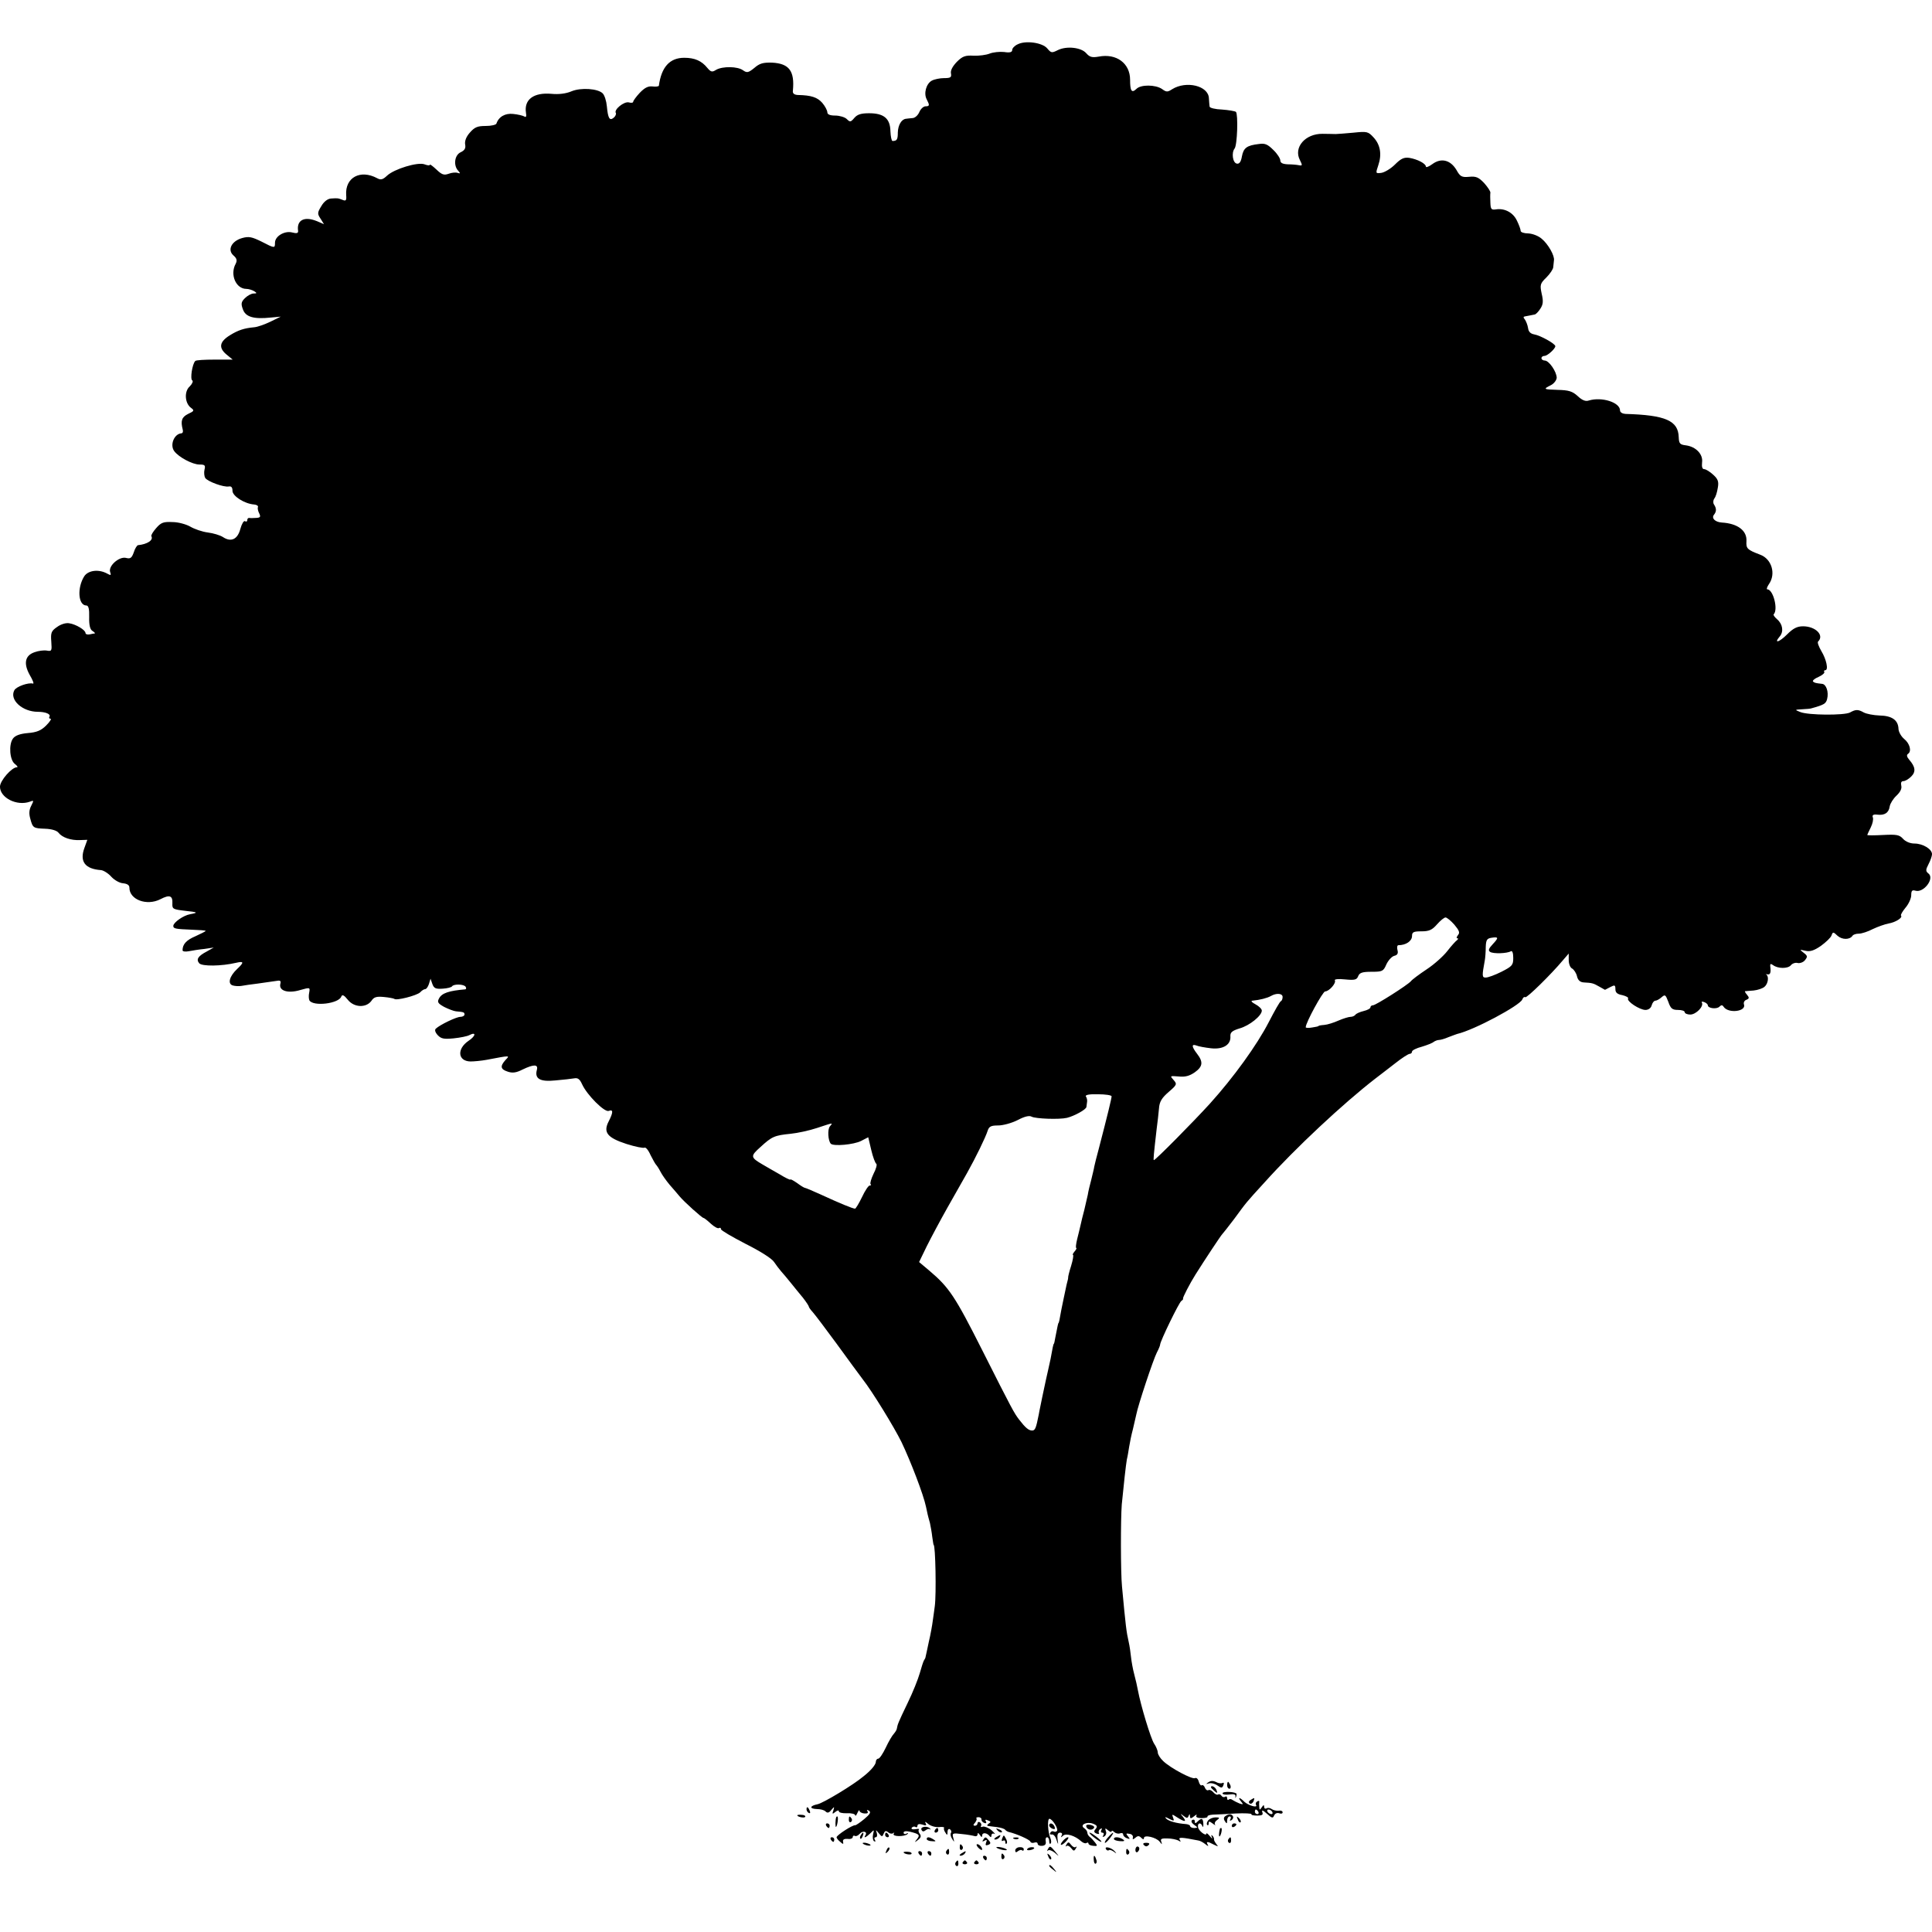 <?xml version="1.0" standalone="no"?>
<!DOCTYPE svg PUBLIC "-//W3C//DTD SVG 20010904//EN"
 "http://www.w3.org/TR/2001/REC-SVG-20010904/DTD/svg10.dtd">
<svg version="1.0" xmlns="http://www.w3.org/2000/svg"
 width="836pt" height="836pt" viewBox="0 0 836 836"
 preserveAspectRatio="xMidYMid meet">
<g transform="translate(0,836) scale(0.1,-0.1)"
fill="#000000" stroke="none">
<path d="M4403 8168 c-13 -6 -23 -17 -23 -24 0 -10 -10 -13 -35 -9 -20 2 -48
-1 -63 -7 -15 -6 -46 -10 -69 -9 -36 2 -48 -2 -73 -27 -18 -19 -28 -37 -25
-50 3 -17 -2 -20 -30 -20 -18 0 -42 -5 -53 -11 -24 -13 -36 -55 -22 -81 13
-25 13 -30 -5 -30 -9 0 -21 -11 -27 -25 -6 -14 -19 -26 -30 -26 -10 -1 -22 -2
-28 -3 -19 -2 -34 -27 -35 -59 0 -31 -4 -37 -23 -37 -4 0 -8 19 -9 42 -1 55
-28 78 -92 78 -35 0 -51 -5 -64 -20 -16 -19 -19 -19 -33 -5 -8 8 -31 15 -50
15 -23 0 -34 5 -34 14 0 8 -10 27 -22 41 -21 24 -48 33 -106 34 -16 1 -23 7
-21 19 8 85 -16 117 -90 121 -39 1 -54 -3 -77 -23 -26 -21 -32 -22 -49 -10
-23 17 -88 18 -116 2 -17 -11 -23 -10 -38 8 -25 31 -55 44 -100 44 -63 0 -99
-40 -110 -121 -1 -3 -13 -5 -28 -3 -19 2 -34 -6 -55 -28 -15 -16 -28 -34 -28
-38 0 -5 -9 -6 -19 -3 -21 5 -66 -32 -56 -46 2 -5 -2 -14 -9 -20 -18 -15 -25
-4 -30 49 -2 23 -10 48 -18 56 -21 21 -94 26 -135 9 -23 -10 -55 -14 -86 -11
-77 7 -120 -24 -111 -82 3 -16 0 -21 -7 -16 -7 4 -28 9 -48 11 -35 4 -63 -12
-73 -42 -2 -5 -22 -10 -46 -10 -36 0 -48 -5 -69 -29 -16 -18 -23 -37 -20 -52
3 -16 -3 -25 -20 -33 -26 -12 -32 -57 -10 -80 10 -11 9 -13 -3 -9 -8 3 -26 1
-39 -4 -20 -7 -29 -4 -53 19 -15 14 -28 24 -28 20 0 -4 -10 -3 -23 2 -29 11
-131 -20 -162 -49 -18 -17 -27 -20 -43 -11 -73 39 -139 3 -134 -73 2 -23 -1
-27 -15 -21 -21 8 -21 8 -51 6 -14 -1 -30 -13 -41 -32 -18 -29 -18 -34 -4 -55
l15 -24 -33 14 c-53 21 -86 3 -79 -43 1 -10 -6 -12 -25 -7 -33 9 -75 -16 -75
-44 0 -25 -1 -25 -59 5 -41 20 -54 23 -83 15 -46 -13 -65 -51 -38 -75 15 -13
17 -22 10 -36 -26 -47 1 -109 46 -109 10 0 26 -5 34 -10 13 -8 12 -10 -3 -10
-9 0 -26 -9 -37 -20 -16 -16 -18 -24 -9 -48 11 -33 46 -44 121 -36 l43 4 -45
-22 c-25 -12 -56 -23 -70 -24 -44 -4 -70 -13 -104 -34 -46 -28 -51 -54 -17
-83 l28 -23 -78 0 c-43 0 -81 -2 -84 -6 -13 -13 -23 -78 -13 -84 5 -3 0 -15
-11 -26 -25 -22 -21 -74 6 -93 15 -11 13 -14 -13 -26 -28 -14 -33 -30 -23 -69
2 -8 0 -14 -6 -15 -31 -2 -51 -50 -31 -77 19 -26 79 -58 109 -58 23 0 27 -3
22 -22 -3 -13 -1 -29 3 -36 11 -16 80 -41 102 -37 11 2 16 -4 16 -18 -1 -23
52 -57 94 -60 11 -1 19 -6 16 -12 -2 -5 1 -18 6 -27 7 -15 4 -18 -14 -19 -13
-1 -26 -1 -30 0 -5 0 -8 -4 -8 -10 0 -5 -4 -8 -10 -4 -5 3 -14 -12 -20 -34
-12 -45 -40 -58 -75 -35 -12 8 -42 17 -66 20 -24 3 -58 15 -75 25 -17 10 -52
20 -77 20 -40 2 -50 -2 -71 -26 -14 -16 -23 -31 -21 -35 10 -17 -17 -35 -58
-39 -4 -1 -13 -14 -18 -31 -9 -25 -15 -29 -34 -24 -30 7 -78 -36 -68 -62 5
-14 3 -15 -15 -5 -36 19 -80 13 -97 -12 -32 -50 -27 -127 9 -127 9 0 13 -15
12 -50 -1 -35 4 -54 14 -60 8 -5 13 -10 10 -11 -3 0 -13 -2 -22 -4 -10 -2 -18
1 -18 6 0 13 -42 38 -70 42 -14 3 -37 -4 -53 -16 -25 -17 -28 -25 -25 -63 3
-41 2 -43 -20 -39 -12 2 -36 -1 -52 -7 -42 -14 -49 -49 -21 -99 13 -22 19 -38
14 -37 -20 6 -73 -13 -81 -29 -22 -41 35 -93 102 -93 33 0 57 -10 50 -21 -3
-5 -1 -9 5 -9 5 0 -3 -13 -19 -29 -22 -22 -41 -30 -80 -33 -34 -3 -55 -11 -64
-24 -19 -26 -14 -94 9 -110 10 -8 14 -14 8 -14 -22 0 -73 -58 -73 -84 0 -48
73 -85 129 -65 18 7 18 6 6 -18 -9 -17 -10 -34 -4 -55 11 -41 13 -42 65 -44
28 -1 50 -8 57 -17 16 -21 54 -34 93 -32 l32 1 -13 -36 c-21 -58 3 -90 72 -95
11 -1 32 -14 45 -29 13 -14 35 -27 51 -28 18 -2 27 -8 27 -19 0 -52 75 -80
134 -50 40 21 54 16 52 -19 -1 -23 3 -25 54 -31 57 -6 60 -8 22 -15 -28 -5
-71 -35 -72 -50 0 -12 6 -14 83 -17 31 -1 57 -3 57 -5 0 -2 -20 -12 -44 -23
-40 -17 -56 -35 -56 -61 0 -5 12 -7 27 -4 16 3 46 8 68 10 l40 6 -30 -17 c-38
-20 -47 -34 -33 -51 12 -14 96 -13 160 2 34 8 35 2 4 -27 -33 -31 -42 -64 -19
-71 10 -3 27 -4 38 -2 11 2 43 7 70 10 28 4 62 9 77 11 21 4 25 2 21 -13 -7
-29 33 -42 86 -26 43 12 43 12 39 -11 -3 -13 -2 -28 1 -34 17 -27 127 -14 138
17 4 10 12 6 28 -14 27 -34 79 -36 102 -5 11 17 22 20 54 17 22 -2 42 -6 45
-8 8 -9 97 14 112 28 7 8 17 14 22 14 5 0 12 10 16 22 l7 23 8 -23 c7 -19 15
-22 45 -20 19 1 38 6 40 10 7 11 52 10 59 -2 3 -5 3 -10 -2 -11 -70 -6 -101
-16 -113 -39 -9 -16 -5 -22 22 -37 18 -9 41 -18 51 -19 34 -3 37 -4 37 -14 0
-5 -8 -10 -18 -10 -17 0 -88 -34 -106 -51 -6 -5 -3 -16 8 -28 15 -16 27 -18
69 -14 29 3 59 9 68 14 31 16 28 -4 -4 -25 -51 -35 -46 -88 9 -89 16 0 47 3
69 7 106 20 102 20 82 -1 -24 -27 -21 -40 10 -50 20 -7 37 -5 64 9 50 24 69
23 62 -2 -10 -38 14 -52 81 -45 34 3 70 7 81 9 16 3 24 -4 34 -26 21 -46 97
-122 115 -115 20 8 20 -6 0 -45 -25 -48 -6 -71 77 -98 38 -12 73 -19 78 -16 5
3 17 -11 26 -32 10 -20 21 -39 24 -42 3 -3 12 -16 19 -30 7 -14 25 -39 40 -57
15 -17 34 -39 43 -50 21 -25 97 -93 103 -93 3 0 17 -11 32 -25 14 -13 30 -22
35 -19 5 3 9 1 9 -5 0 -5 48 -33 106 -63 62 -31 113 -63 123 -78 9 -13 23 -32
31 -41 8 -9 27 -31 42 -50 15 -19 39 -48 53 -65 14 -18 25 -35 25 -38 0 -3 8
-14 18 -25 9 -10 55 -71 102 -135 47 -65 98 -134 113 -154 41 -52 136 -207
168 -272 40 -84 95 -227 106 -280 6 -28 7 -35 17 -70 3 -14 8 -41 10 -60 3
-19 5 -35 6 -35 8 0 12 -214 5 -265 -3 -19 -6 -48 -9 -65 -2 -16 -9 -57 -17
-90 -7 -33 -13 -62 -14 -65 0 -3 -3 -9 -7 -15 -3 -5 -11 -30 -18 -55 -7 -25
-30 -83 -53 -130 -41 -85 -43 -92 -46 -109 0 -5 -7 -16 -13 -23 -7 -7 -23 -34
-35 -60 -13 -27 -27 -48 -33 -48 -5 0 -10 -6 -10 -13 0 -12 -20 -37 -53 -63
-45 -38 -175 -116 -199 -121 -35 -7 -37 -20 -2 -21 14 0 30 -4 36 -10 8 -8 15
-7 25 6 14 16 14 16 9 -2 -6 -16 -4 -17 9 -6 9 7 15 8 15 2 0 -5 16 -9 35 -8
19 1 35 -3 36 -9 0 -5 4 -1 9 10 5 11 9 15 9 10 1 -6 10 -11 21 -12 13 -1 18
2 14 9 -5 7 -2 8 6 3 10 -6 5 -15 -20 -36 -18 -15 -36 -27 -39 -27 -10 3 -81
-43 -81 -52 0 -4 7 -13 16 -20 12 -11 15 -11 12 1 -2 9 5 13 20 12 12 -2 22 2
22 8 0 5 4 8 9 5 5 -3 14 1 21 9 13 15 35 10 25 -6 -10 -15 2 -10 21 8 17 17
17 17 12 -4 -3 -13 -1 -26 4 -30 7 -3 8 -1 4 5 -4 7 -3 12 3 12 6 0 8 8 5 18
-5 16 -5 16 9 -1 13 -16 15 -16 21 -1 5 12 9 14 20 5 7 -6 17 -7 21 -3 5 4 6
2 2 -3 -7 -13 48 -13 60 -1 4 5 2 6 -4 2 -7 -4 -13 -2 -13 4 0 6 10 8 28 4 40
-10 44 -14 30 -32 -12 -15 -11 -16 5 -3 12 9 14 17 7 26 -5 6 -7 15 -4 18 4 4
-3 4 -15 2 -12 -2 -19 0 -16 6 4 5 11 7 16 4 5 -4 9 -1 9 5 0 7 8 9 21 5 16
-6 20 -4 14 6 -5 8 0 7 11 -3 11 -9 31 -15 46 -14 15 2 26 0 23 -3 -2 -4 0
-13 6 -21 7 -12 9 -12 9 3 0 10 5 15 10 12 6 -4 8 -11 5 -16 -4 -5 -1 -17 5
-26 10 -16 10 -15 5 4 -6 21 -3 22 37 17 24 -2 49 -7 56 -9 6 -2 12 1 12 8 0
8 4 6 10 -3 6 -10 10 -11 10 -2 0 14 21 12 32 -3 5 -6 8 -5 8 3 0 7 6 10 13 7
6 -4 1 3 -12 15 -13 11 -31 18 -38 16 -8 -3 -11 -2 -8 3 3 5 1 12 -5 16 -5 3
-10 1 -10 -4 0 -6 -5 -11 -11 -11 -8 0 -9 4 0 13 6 8 9 16 6 19 -3 2 2 5 9 5
8 0 14 -5 13 -10 -1 -5 4 -12 12 -15 8 -3 11 0 7 7 -5 7 -1 9 9 4 13 -5 14 -7
3 -14 -7 -5 -8 -9 -3 -10 6 -1 23 -3 39 -5 16 -2 32 -7 35 -11 3 -4 11 -9 16
-10 34 -8 90 -33 93 -41 2 -6 10 -8 18 -5 8 3 14 0 14 -5 0 -6 9 -10 19 -9 13
1 18 7 16 19 -2 10 0 18 6 18 5 0 9 -8 9 -17 0 -9 3 -14 6 -10 4 3 3 14 -1 24
-11 25 -14 83 -4 83 12 0 39 -42 33 -52 -3 -4 -9 -6 -14 -3 -5 3 -12 1 -15 -5
-4 -6 -1 -9 6 -8 7 2 16 -8 20 -22 9 -25 9 -25 5 3 -2 18 1 27 11 27 8 0 11
-5 7 -12 -5 -10 -4 -10 6 -1 13 12 52 0 78 -24 8 -7 18 -11 23 -8 5 4 9 2 9
-2 0 -5 9 -9 21 -10 18 -2 19 0 7 15 -7 9 -17 20 -23 24 -5 4 -10 12 -10 18 0
6 -6 14 -13 19 -22 14 9 30 37 20 18 -7 21 -12 12 -23 -9 -10 -8 -15 4 -20 9
-3 13 -2 10 3 -3 5 0 13 6 17 8 4 9 3 5 -4 -4 -7 -2 -12 4 -12 6 0 8 -5 4 -12
-5 -7 -3 -8 5 -4 7 5 10 15 6 23 -4 13 -3 14 10 3 8 -7 15 -9 15 -4 0 4 5 3
11 -3 6 -6 18 -9 25 -6 8 3 14 1 14 -5 0 -5 7 -13 16 -16 14 -5 15 -4 5 8 -10
12 -9 14 6 11 10 -1 17 -8 15 -16 -2 -9 0 -10 11 -1 10 9 16 9 25 0 8 -8 12
-8 12 -1 0 15 53 3 68 -16 11 -14 11 -14 7 0 -5 12 1 15 27 14 18 0 39 -5 47
-9 10 -7 12 -5 6 3 -7 12 5 12 81 -3 7 -1 20 -8 30 -16 11 -9 15 -10 10 -2 -9
15 -1 15 27 0 19 -9 20 -9 10 3 -6 8 -11 17 -10 21 1 3 -2 10 -7 15 -5 5 -6 2
-2 -7 4 -8 0 -6 -8 4 -9 11 -16 16 -16 12 0 -14 -34 12 -36 28 -3 19 12 22 19
4 3 -7 4 -3 4 10 -1 25 -8 27 -25 10 -9 -9 -12 -9 -12 1 0 7 -5 9 -11 6 -6 -5
-4 -12 8 -21 17 -12 17 -13 1 -14 -10 0 -18 4 -18 8 0 4 -8 8 -17 9 -42 3 -77
13 -87 24 -8 8 -3 8 13 -1 21 -11 23 -10 17 5 -6 16 -5 16 18 1 33 -21 42 -20
25 2 -13 15 -12 16 3 4 13 -10 17 -10 21 0 4 10 6 10 6 -1 1 -11 4 -11 18 0 9
8 14 9 10 3 -4 -7 5 -11 23 -11 16 0 27 3 25 7 -2 3 8 7 23 8 15 0 59 3 99 5
39 2 70 0 68 -3 -2 -4 9 -6 25 -6 21 0 27 3 22 15 -3 11 3 8 20 -7 21 -19 26
-21 31 -8 4 9 13 13 22 10 8 -3 15 -2 15 4 0 6 -8 9 -17 7 -10 -1 -23 2 -30 7
-7 5 -17 7 -23 3 -5 -3 -10 0 -10 7 0 9 -3 9 -10 -2 -9 -13 -10 -13 -11 0 -1
8 -1 19 0 23 1 5 -3 6 -9 2 -6 -3 -8 -10 -5 -15 9 -15 -34 -2 -51 14 -20 20
-30 21 -14 1 11 -13 10 -14 -6 -9 -10 4 -24 11 -30 15 -6 5 -14 6 -17 2 -4 -3
-7 -1 -7 6 0 7 -4 10 -9 6 -5 -3 -12 -1 -16 5 -4 6 -10 8 -15 5 -4 -3 -13 2
-20 10 -7 8 -16 12 -21 9 -5 -3 -12 2 -15 10 -3 9 -10 14 -14 11 -4 -3 -10 5
-13 16 -3 12 -10 18 -16 15 -11 -7 -106 43 -138 74 -13 12 -23 29 -23 36 0 8
-7 26 -16 39 -15 23 -58 166 -70 230 -3 17 -10 48 -16 70 -6 22 -12 56 -14 75
-2 19 -6 48 -10 65 -10 44 -13 68 -29 240 -6 60 -6 292 -1 355 8 83 18 173 22
195 3 11 7 36 10 55 3 19 10 53 16 75 5 22 12 51 15 65 7 38 73 237 89 268 8
15 14 30 14 34 0 14 82 183 92 189 5 3 9 8 7 10 -2 4 30 66 54 104 37 59 111
171 116 175 3 3 26 32 51 65 56 76 48 67 133 160 133 148 339 340 477 447 19
14 58 45 87 67 29 23 57 41 63 41 5 0 10 4 10 10 0 5 19 15 43 21 23 7 46 16
51 21 6 4 16 8 22 8 7 0 25 5 41 12 15 6 33 12 38 14 74 17 271 123 282 149 3
8 8 13 13 10 7 -4 112 99 163 160 l25 29 0 -28 c0 -16 6 -33 15 -37 8 -5 18
-20 21 -34 4 -17 14 -25 29 -26 36 -2 41 -3 67 -18 14 -8 25 -14 25 -14 0 0
10 5 23 12 19 10 22 9 22 -9 0 -15 8 -22 30 -26 16 -4 27 -10 25 -14 -8 -12
50 -50 75 -50 13 0 24 8 27 20 3 11 10 20 16 20 6 0 18 7 27 15 15 13 17 11
29 -20 10 -29 17 -35 42 -35 16 0 29 -4 29 -10 0 -5 11 -10 24 -10 25 0 60 36
50 52 -3 4 2 5 10 2 9 -3 16 -10 16 -14 0 -13 38 -18 50 -6 8 8 13 8 18 0 20
-31 101 -21 88 11 -2 7 2 16 11 19 12 5 13 9 3 21 -7 8 -11 15 -9 16 2 0 19 2
37 3 18 2 39 9 47 16 16 13 20 45 8 53 -5 2 -2 2 5 1 12 -3 16 8 12 35 -1 11
2 12 12 5 21 -16 64 -16 77 -1 6 8 20 13 30 10 9 -2 24 3 31 12 12 15 12 19
-5 32 -19 15 -19 15 7 9 20 -5 38 1 67 21 22 16 43 36 46 45 6 17 8 16 26 -1
20 -18 53 -18 65 0 3 5 15 9 27 9 13 0 40 9 61 20 21 10 52 21 68 24 30 5 62
25 54 34 -3 3 6 18 19 34 14 16 25 41 25 54 0 20 4 24 18 20 35 -11 84 52 57
74 -13 10 -13 16 0 41 8 15 15 35 15 43 0 22 -40 46 -76 46 -18 0 -38 8 -49
20 -16 18 -28 20 -87 17 -37 -2 -68 -2 -68 0 0 2 7 17 15 33 8 16 12 35 9 43
-4 10 2 14 19 12 32 -4 50 8 54 36 2 12 15 33 29 46 17 16 24 31 21 43 -3 13
0 20 9 20 8 0 23 9 34 20 21 21 18 42 -9 73 -10 12 -12 20 -5 25 17 11 8 45
-17 65 -12 10 -23 29 -24 42 -1 39 -28 58 -82 59 -26 1 -57 7 -68 13 -25 14
-35 14 -60 0 -25 -13 -181 -12 -215 2 -25 10 -25 10 8 12 17 1 35 2 40 4 54
15 63 20 68 40 8 31 -4 65 -22 66 -27 3 -32 4 -39 10 -3 4 7 13 24 20 16 7 27
17 25 21 -3 4 -1 8 4 8 15 0 5 47 -17 83 -11 19 -18 37 -14 41 28 27 -11 66
-65 66 -26 0 -43 -9 -69 -35 -35 -35 -59 -41 -32 -9 18 21 13 54 -12 75 -10 9
-17 18 -14 21 20 20 -2 108 -28 108 -4 0 -1 10 7 22 32 45 12 110 -38 128 -55
21 -61 26 -59 58 3 46 -38 77 -107 81 -28 2 -45 18 -34 33 12 15 12 28 0 46
-4 7 -3 18 2 25 6 7 12 27 15 46 5 27 1 38 -20 57 -14 13 -32 24 -39 24 -8 0
-11 10 -9 29 5 35 -26 68 -70 74 -26 3 -30 8 -31 35 -2 72 -57 96 -231 101
-13 1 -23 7 -23 15 0 35 -79 60 -135 43 -14 -5 -29 1 -48 19 -23 21 -39 26
-87 27 -62 2 -64 3 -28 21 13 7 23 21 24 31 0 26 -33 75 -52 75 -8 0 -14 5
-14 10 0 6 6 10 13 10 13 0 47 31 47 42 0 11 -66 47 -91 51 -16 3 -25 11 -27
28 -2 13 -9 30 -14 37 -7 8 -7 12 1 13 6 1 16 3 21 4 6 1 14 3 20 4 5 0 17 12
25 25 12 18 14 32 6 65 -8 38 -7 44 20 70 16 16 30 37 30 45 1 9 2 22 3 29 4
20 -25 71 -53 94 -15 13 -40 22 -58 23 -18 0 -33 5 -33 11 0 6 -7 26 -16 44
-16 35 -53 55 -91 49 -20 -3 -23 1 -24 29 -1 17 -1 37 0 43 1 6 -12 25 -27 42
-24 25 -35 30 -65 27 -32 -3 -39 1 -55 30 -26 43 -66 53 -104 25 -15 -11 -28
-16 -28 -11 0 13 -36 32 -72 38 -23 3 -36 -3 -62 -29 -18 -18 -45 -34 -59 -36
-25 -3 -25 -3 -13 33 16 47 9 89 -21 121 -23 25 -28 26 -86 20 -34 -3 -69 -6
-77 -6 -8 0 -34 1 -57 1 -75 1 -127 -59 -98 -114 11 -22 11 -25 -4 -22 -9 2
-31 4 -48 4 -23 1 -33 6 -33 17 0 8 -13 29 -30 45 -24 24 -36 30 -62 26 -53
-6 -67 -17 -74 -53 -4 -24 -11 -34 -22 -32 -18 3 -24 47 -10 65 12 14 16 148
6 159 -4 3 -31 8 -60 10 -29 1 -54 7 -54 13 -1 6 -2 22 -3 36 -2 54 -98 77
-159 39 -20 -13 -25 -13 -44 1 -28 19 -92 20 -111 0 -20 -19 -27 -9 -27 40 0
71 -59 115 -136 100 -29 -5 -39 -2 -54 15 -22 25 -85 32 -123 13 -26 -13 -29
-12 -45 7 -21 26 -95 36 -129 18z m1890 -3809 c21 -25 25 -35 16 -45 -6 -8 -8
-14 -3 -14 5 0 4 -4 -1 -8 -6 -4 -25 -25 -42 -47 -17 -22 -57 -58 -89 -79 -33
-22 -64 -45 -69 -52 -15 -17 -152 -104 -164 -104 -6 0 -11 -4 -11 -9 0 -5 -13
-12 -30 -16 -16 -4 -32 -11 -35 -16 -4 -5 -13 -9 -21 -9 -8 0 -31 -7 -52 -16
-20 -9 -48 -18 -62 -19 -14 -1 -25 -3 -25 -5 0 -1 -12 -4 -27 -6 -16 -3 -28
-2 -28 1 0 20 74 155 84 155 17 0 49 36 42 48 -3 5 16 7 44 4 42 -4 51 -2 57
14 6 15 18 19 58 19 47 0 51 2 64 32 8 17 23 34 34 37 14 3 18 11 14 25 -3 12
-1 21 4 21 33 0 59 18 59 40 0 17 7 20 41 20 33 0 46 6 67 30 15 17 31 30 37
30 6 0 23 -14 38 -31z m166 -85 c-18 -19 -20 -27 -11 -33 14 -9 74 -7 90 3 6
3 10 -8 10 -29 0 -31 -4 -36 -51 -60 -28 -14 -58 -25 -68 -25 -16 0 -17 5 -4
75 2 11 4 37 4 57 1 30 5 37 24 40 32 5 33 1 6 -28z m-909 -228 c0 -8 -3 -16
-7 -18 -5 -1 -28 -43 -53 -91 -51 -99 -152 -239 -255 -353 -70 -77 -235 -244
-242 -244 -3 0 -1 22 12 135 4 28 8 67 10 88 2 30 12 46 42 72 36 31 37 34 21
52 -16 18 -16 18 22 15 28 -3 47 2 70 18 35 25 37 45 10 80 -24 31 -25 44 -3
36 9 -4 37 -9 63 -12 52 -6 87 15 84 52 -1 17 8 24 40 34 43 12 96 55 96 77 0
7 -12 19 -27 27 -17 9 -22 16 -13 16 31 3 63 11 79 20 24 14 51 12 51 -4z
m-740 -430 c0 -9 -17 -79 -56 -229 -9 -32 -17 -66 -19 -75 -1 -9 -8 -35 -13
-57 -6 -22 -13 -51 -15 -65 -3 -14 -10 -43 -15 -65 -6 -22 -13 -51 -16 -65 -3
-14 -10 -42 -15 -62 -5 -21 -7 -38 -4 -38 3 0 0 -7 -7 -15 -7 -8 -10 -15 -7
-15 3 0 0 -21 -8 -47 -8 -25 -14 -49 -13 -52 0 -3 -1 -8 -2 -11 -1 -3 -3 -12
-5 -20 -11 -53 -17 -79 -22 -105 -8 -46 -11 -60 -13 -60 -1 0 -4 -13 -14 -65
-2 -14 -5 -25 -6 -25 -2 0 -6 -20 -14 -65 -4 -19 -9 -42 -11 -50 -2 -8 -6 -26
-9 -40 -3 -14 -10 -47 -16 -75 -5 -27 -13 -61 -15 -75 -12 -61 -16 -70 -29
-70 -15 0 -29 12 -56 47 -22 29 -29 41 -159 299 -119 236 -144 273 -230 346
l-44 37 33 68 c19 38 59 113 90 168 31 55 70 123 85 150 37 66 80 154 89 183
6 18 15 22 45 22 21 0 58 10 84 23 30 16 51 21 61 15 17 -9 119 -13 153 -5 32
8 83 36 84 47 1 6 2 16 3 23 1 6 -1 17 -5 22 -5 7 12 11 52 10 32 0 59 -4 59
-9z m-1219 -130 c-11 -13 -8 -62 4 -75 12 -12 100 -4 131 12 l31 16 13 -55 c7
-30 17 -57 22 -60 4 -3 -1 -22 -12 -43 -10 -21 -16 -41 -13 -45 4 -3 2 -6 -4
-6 -5 0 -20 -22 -33 -50 -13 -27 -27 -50 -30 -50 -10 0 -68 24 -148 61 -35 16
-66 29 -69 29 -3 0 -18 9 -34 21 -16 11 -29 18 -29 15 0 -3 -21 7 -47 23 -27
15 -59 34 -73 42 -53 31 -54 36 -9 76 49 45 60 50 130 57 30 3 81 14 114 25
73 24 70 24 56 7z m1854 -2966 c3 -5 1 -10 -4 -10 -6 0 -11 5 -11 10 0 6 2 10
4 10 3 0 8 -4 11 -10z m60 0 c3 -5 2 -10 -4 -10 -5 0 -13 5 -16 10 -3 6 -2 10
4 10 5 0 13 -4 16 -10z"/>
<path d="M5229 648 c-12 -8 -11 -9 2 -5 9 3 26 -1 37 -9 17 -12 21 -12 26 2 3
8 2 12 -4 9 -5 -3 -18 -2 -28 4 -12 6 -23 6 -33 -1z"/>
<path d="M5310 635 c0 -8 4 -15 10 -15 5 0 7 7 4 15 -4 8 -8 15 -10 15 -2 0
-4 -7 -4 -15z"/>
<path d="M5240 626 c0 -2 7 -9 15 -16 13 -11 14 -10 9 4 -5 14 -24 23 -24 12z"/>
<path d="M5290 600 c0 -5 13 -7 29 -5 20 3 29 0 27 -8 -1 -7 -1 -9 1 -5 3 4 4
11 4 15 -1 10 -61 13 -61 3z"/>
<path d="M5411 571 c-8 -5 -9 -11 -3 -15 5 -3 12 1 16 9 6 17 6 18 -13 6z"/>
<path d="M3490 531 c0 -6 4 -13 10 -16 6 -3 7 1 4 9 -7 18 -14 21 -14 7z"/>
<path d="M3450 505 c0 -7 30 -13 34 -7 3 4 -4 9 -15 9 -10 1 -19 0 -19 -2z"/>
<path d="M5303 502 c-8 -5 -9 -13 -3 -22 8 -13 10 -12 10 3 0 9 5 17 11 17 5
0 7 -5 3 -12 -4 -7 -3 -8 5 -4 6 4 9 12 6 17 -7 11 -16 11 -32 1z"/>
<path d="M3619 498 c-5 -9 -5 -48 -1 -43 6 6 11 45 5 45 -2 0 -4 -1 -4 -2z"/>
<path d="M3673 485 c0 -8 4 -12 9 -9 5 3 6 10 3 15 -9 13 -12 11 -12 -6z"/>
<path d="M5228 483 c-6 -8 -8 -16 -4 -20 3 -3 6 -1 6 7 0 10 3 10 18 -1 9 -7
14 -9 10 -5 -4 5 -1 14 8 20 13 10 12 12 -6 12 -12 0 -26 -6 -32 -13z"/>
<path d="M5356 487 c3 -10 9 -15 12 -12 3 3 0 11 -7 18 -10 9 -11 8 -5 -6z"/>
<path d="M3575 460 c3 -5 8 -10 11 -10 2 0 4 5 4 10 0 6 -5 10 -11 10 -5 0 -7
-4 -4 -10z"/>
<path d="M4540 461 c0 -5 7 -11 14 -14 10 -4 13 -1 9 9 -6 15 -23 19 -23 5z"/>
<path d="M4700 460 c0 -15 21 -23 32 -12 6 6 2 11 -11 15 -12 3 -21 1 -21 -3z"/>
<path d="M5330 459 c0 -5 5 -7 10 -4 6 3 10 8 10 11 0 2 -4 4 -10 4 -5 0 -10
-5 -10 -11z"/>
<path d="M3987 443 c4 -9 9 -10 18 -3 6 5 15 8 18 5 4 -3 5 -2 2 2 -10 13 -43
10 -38 -4z"/>
<path d="M4045 440 c-3 -5 -1 -10 4 -10 6 0 11 5 11 10 0 6 -2 10 -4 10 -3 0
-8 -4 -11 -10z"/>
<path d="M4317 439 c7 -7 15 -10 18 -7 3 3 -2 9 -12 12 -14 6 -15 5 -6 -5z"/>
<path d="M5279 448 c-5 -18 -6 -38 -1 -34 7 8 12 36 6 36 -2 0 -4 -1 -5 -2z"/>
<path d="M3725 419 c-4 -6 -5 -12 -2 -15 2 -3 7 2 10 11 7 17 1 20 -8 4z"/>
<path d="M3830 420 c0 -5 5 -10 11 -10 5 0 7 5 4 10 -3 6 -8 10 -11 10 -2 0
-4 -4 -4 -10z"/>
<path d="M4733 410 c14 -11 28 -20 32 -20 4 0 -4 9 -18 20 -14 11 -28 20 -32
20 -4 0 4 -9 18 -20z"/>
<path d="M4795 410 c-10 -11 -16 -22 -14 -24 2 -2 12 7 22 20 22 29 17 32 -8
4z"/>
<path d="M4310 410 c-9 -6 -10 -10 -3 -10 6 0 15 5 18 10 8 12 4 12 -15 0z"/>
<path d="M4337 406 c-4 -10 -3 -15 3 -11 6 3 10 1 10 -6 0 -7 3 -10 6 -6 3 3
2 13 -4 22 -8 16 -9 16 -15 1z"/>
<path d="M3595 400 c3 -5 8 -10 11 -10 2 0 4 5 4 10 0 6 -5 10 -11 10 -5 0 -7
-4 -4 -10z"/>
<path d="M4010 402 c0 -4 10 -9 22 -9 18 -2 20 0 8 7 -18 12 -30 13 -30 2z"/>
<path d="M4254 398 c-5 -7 -3 -8 6 -3 10 6 12 4 7 -8 -4 -11 -2 -14 9 -10 11
4 12 9 3 19 -14 17 -16 17 -25 2z"/>
<path d="M4388 403 c7 -3 16 -2 19 1 4 3 -2 6 -13 5 -11 0 -14 -3 -6 -6z"/>
<path d="M4600 395 c-19 -22 -8 -25 13 -3 9 10 13 18 8 18 -5 0 -14 -7 -21
-15z"/>
<path d="M4820 403 c0 -5 12 -9 27 -10 19 -1 22 1 12 8 -17 11 -39 12 -39 2z"/>
<path d="M5315 401 c-3 -5 -2 -12 3 -15 5 -3 9 1 9 9 0 17 -3 19 -12 6z"/>
<path d="M3734 382 c4 -3 14 -7 22 -8 9 -1 13 0 10 4 -4 3 -14 7 -22 8 -9 1
-13 0 -10 -4z"/>
<path d="M4615 379 c-5 -8 -5 -11 0 -7 4 4 13 0 20 -9 10 -13 13 -14 20 -2 5
8 5 11 0 7 -4 -4 -13 0 -20 9 -10 13 -13 14 -20 2z"/>
<path d="M4950 376 c7 -7 13 -7 20 0 6 6 3 10 -10 10 -13 0 -16 -4 -10 -10z"/>
<path d="M4153 365 c0 -8 4 -12 9 -9 5 3 6 10 3 15 -9 13 -12 11 -12 -6z"/>
<path d="M4232 366 c7 -8 15 -12 17 -11 5 6 -10 25 -20 25 -5 0 -4 -6 3 -14z"/>
<path d="M3836 353 c-6 -14 -5 -15 5 -6 7 7 10 15 7 18 -3 3 -9 -2 -12 -12z"/>
<path d="M4312 365 c3 -3 16 -8 28 -10 12 -2 20 -1 16 2 -4 4 -16 8 -28 10
-12 2 -19 1 -16 -2z"/>
<path d="M4393 353 c0 -9 4 -10 12 -3 7 5 15 7 18 3 4 -3 7 -1 7 5 0 6 -8 10
-18 9 -10 0 -19 -7 -19 -14z"/>
<path d="M4445 359 c-3 -4 2 -6 10 -5 21 3 28 13 10 13 -9 0 -18 -4 -20 -8z"/>
<path d="M4534 358 c-4 -7 -3 -10 1 -5 5 4 18 -1 29 -10 21 -18 21 -18 2 5
-22 26 -23 26 -32 10z"/>
<path d="M4786 358 c3 -5 9 -7 12 -4 3 3 12 0 21 -6 13 -10 14 -10 4 2 -15 16
-46 23 -37 8z"/>
<path d="M4913 355 c0 -8 4 -12 9 -9 4 3 8 9 8 15 0 5 -4 9 -8 9 -5 0 -9 -7
-9 -15z"/>
<path d="M4095 351 c-3 -5 -2 -12 3 -15 5 -3 9 1 9 9 0 17 -3 19 -12 6z"/>
<path d="M4873 345 c0 -8 4 -12 9 -9 5 3 6 10 3 15 -9 13 -12 11 -12 -6z"/>
<path d="M3910 345 c0 -7 30 -13 34 -7 3 4 -4 9 -15 9 -10 1 -19 0 -19 -2z"/>
<path d="M3975 340 c3 -5 8 -10 11 -10 2 0 4 5 4 10 0 6 -5 10 -11 10 -5 0 -7
-4 -4 -10z"/>
<path d="M4015 340 c3 -5 8 -10 11 -10 2 0 4 5 4 10 0 6 -5 10 -11 10 -5 0 -7
-4 -4 -10z"/>
<path d="M4160 340 c-9 -6 -10 -10 -3 -10 6 0 15 5 18 10 8 12 4 12 -15 0z"/>
<path d="M4333 325 c0 -8 4 -12 9 -9 5 3 6 10 3 15 -9 13 -12 11 -12 -6z"/>
<path d="M4536 327 c3 -10 9 -15 12 -12 3 3 0 11 -7 18 -10 9 -11 8 -5 -6z"/>
<path d="M4255 320 c3 -5 8 -10 11 -10 2 0 4 5 4 10 0 6 -5 10 -11 10 -5 0 -7
-4 -4 -10z"/>
<path d="M4733 311 c0 -11 5 -18 9 -15 4 3 5 11 1 19 -7 21 -12 19 -10 -4z"/>
<path d="M4135 301 c-3 -5 -2 -12 3 -15 5 -3 9 1 9 9 0 17 -3 19 -12 6z"/>
<path d="M4166 302 c-3 -5 1 -9 9 -9 8 0 12 4 9 9 -3 4 -7 8 -9 8 -2 0 -6 -4
-9 -8z"/>
<path d="M4216 302 c-3 -5 1 -9 9 -9 8 0 12 4 9 9 -3 4 -7 8 -9 8 -2 0 -6 -4
-9 -8z"/>
<path d="M4540 286 c0 -2 8 -10 18 -17 15 -13 16 -12 3 4 -13 16 -21 21 -21
13z"/>
</g>
</svg>
